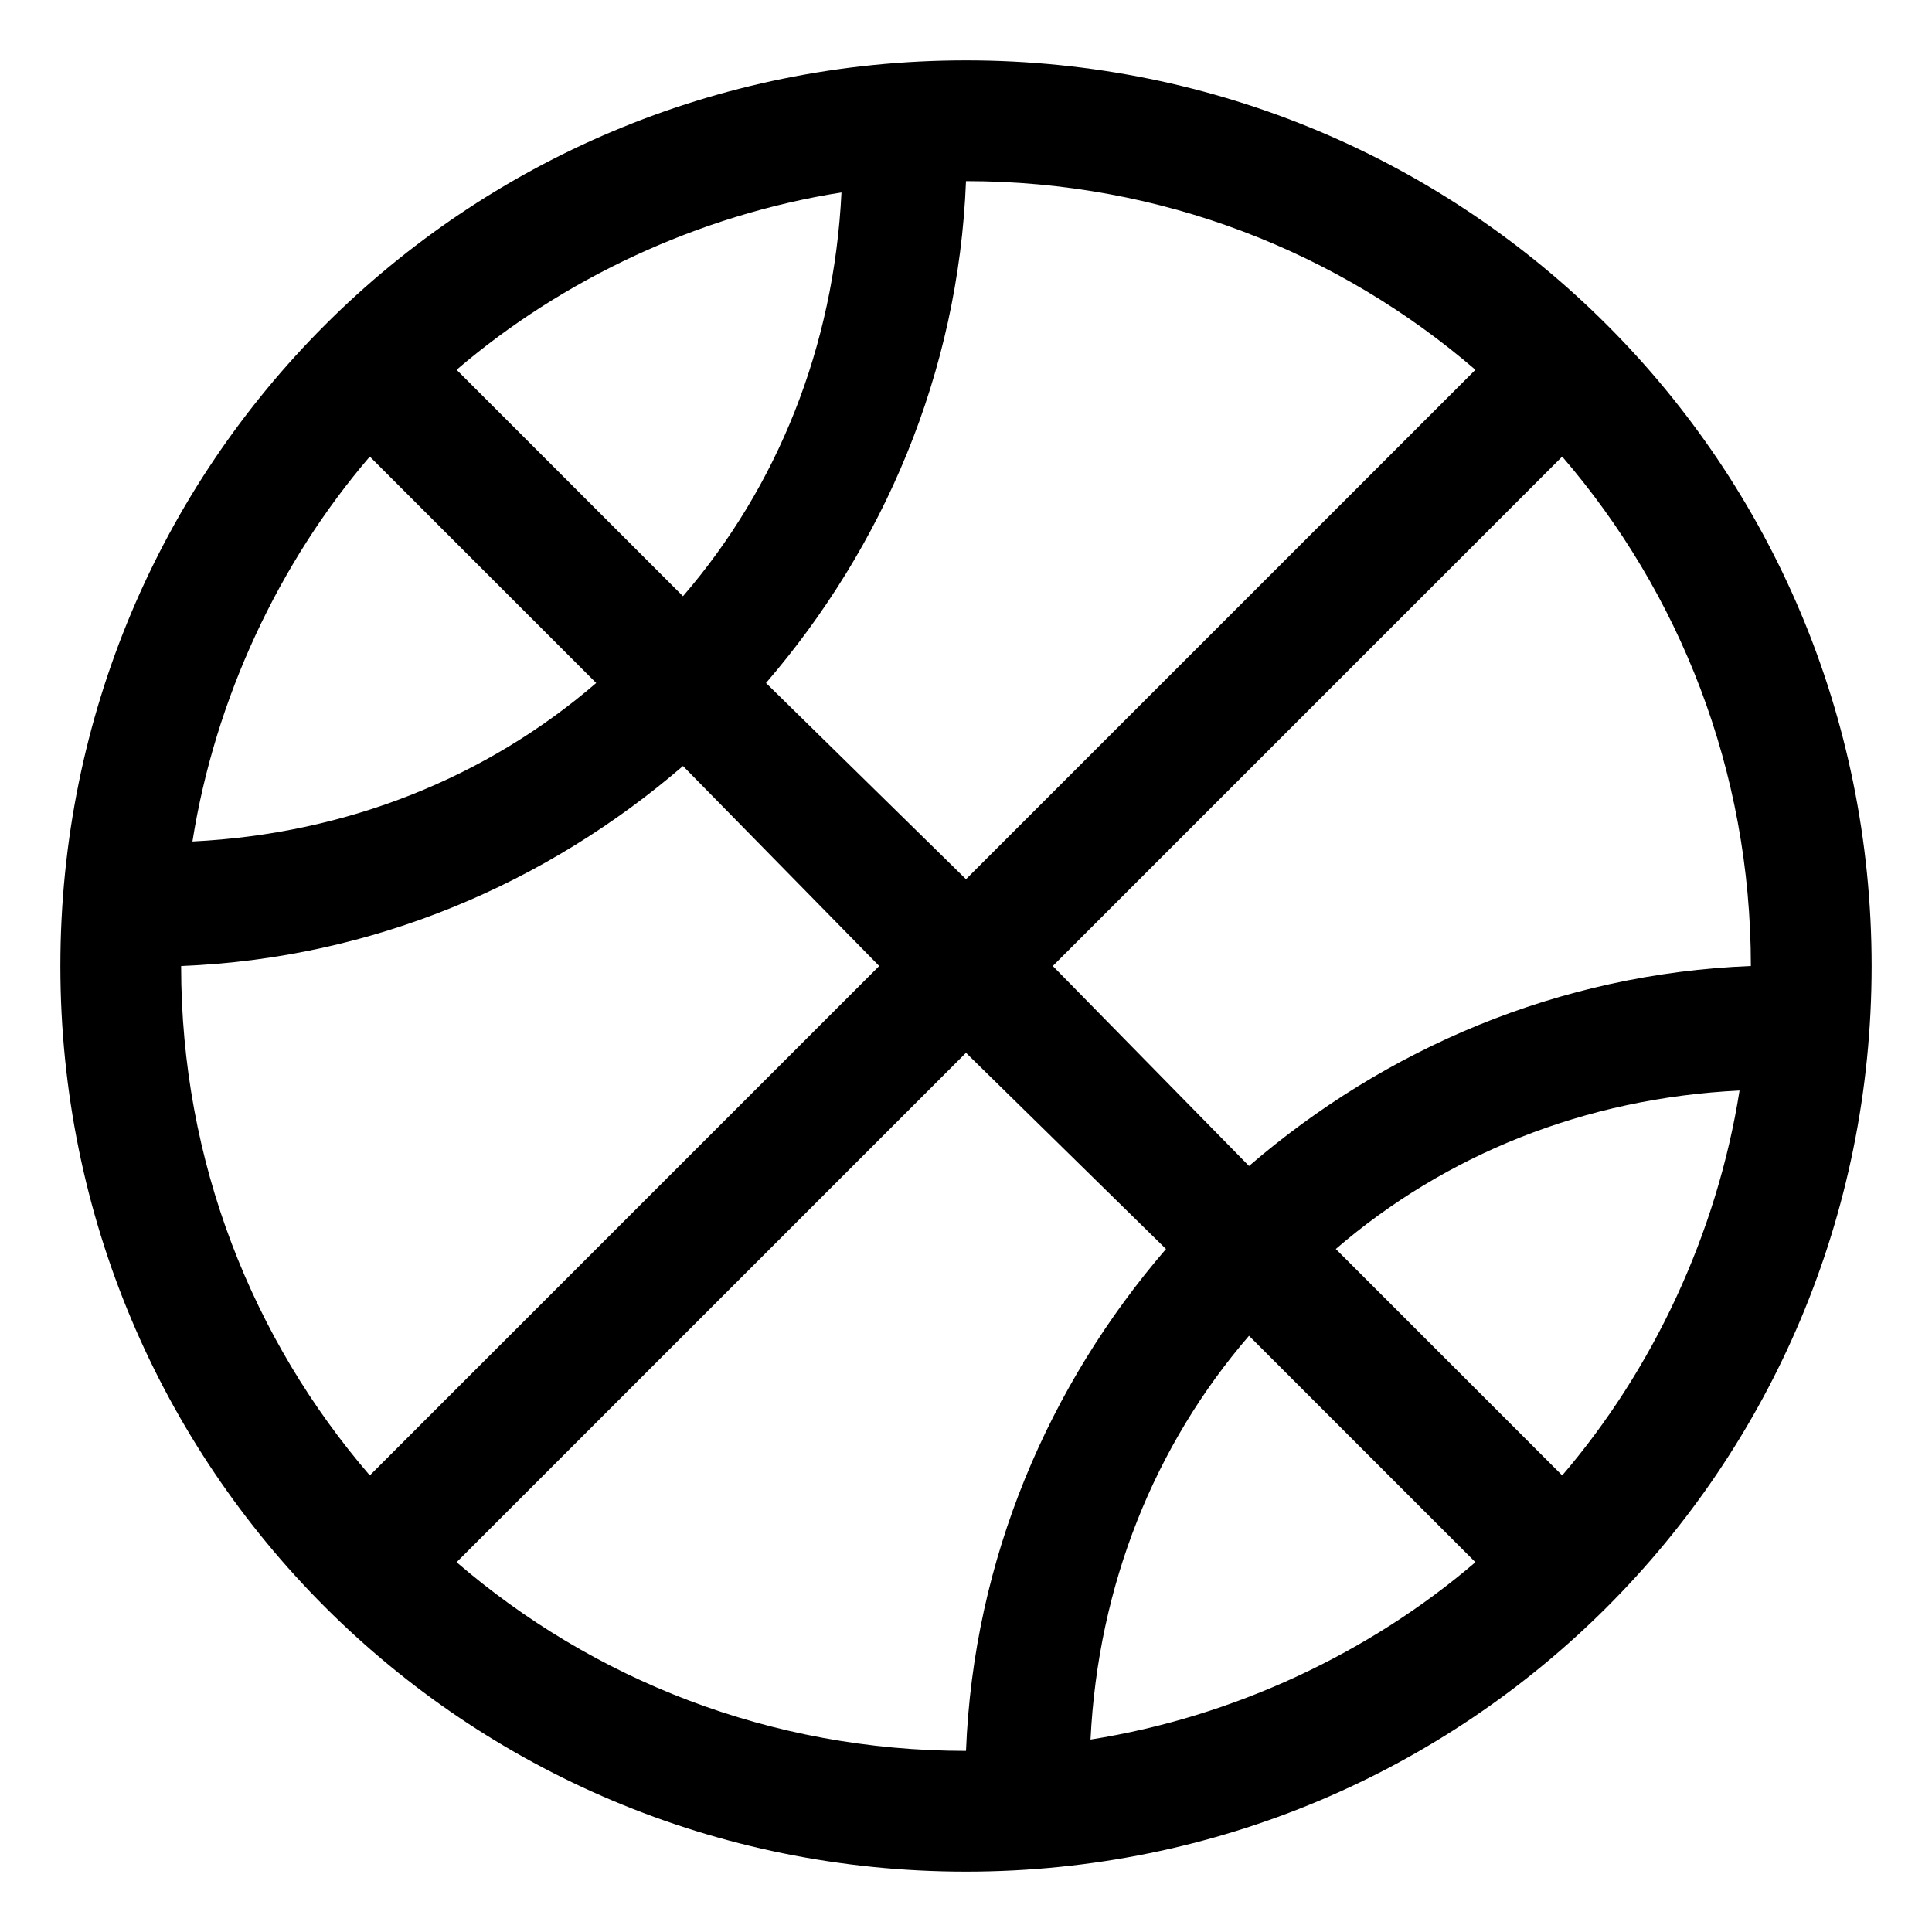 <svg xmlns="http://www.w3.org/2000/svg" viewBox="0 0 512 512"><!-- Font Awesome Pro 6.0.0-alpha1 by @fontawesome - https://fontawesome.com License - https://fontawesome.com/license (Commercial License) --><path d="M256 16C123 16 16 123 16 256S123 496 256 496S496 389 496 256S389 16 256 16ZM464 256C413 258 367 278 331 309L279 256L414 121C445 157 464 204 464 256C464 256 464 256 464 256ZM391 414C363 438 327 455 289 461C291 420 306 383 331 354L391 414ZM391 98L256 233L203 181C234 145 254 99 256 48C256 48 256 48 256 48C308 48 355 67 391 98ZM121 98C149 74 185 57 223 51C221 92 206 129 181 158L121 98ZM98 121L158 181C129 206 92 221 51 223C57 185 74 149 98 121ZM48 256C99 254 145 234 181 203L233 256L98 391C67 355 48 308 48 256C48 256 48 256 48 256ZM121 414L256 279L309 331C278 367 258 413 256 464C256 464 256 464 256 464C204 464 157 445 121 414ZM414 391L354 331C383 306 420 291 461 289C455 327 438 363 414 391Z"/></svg>